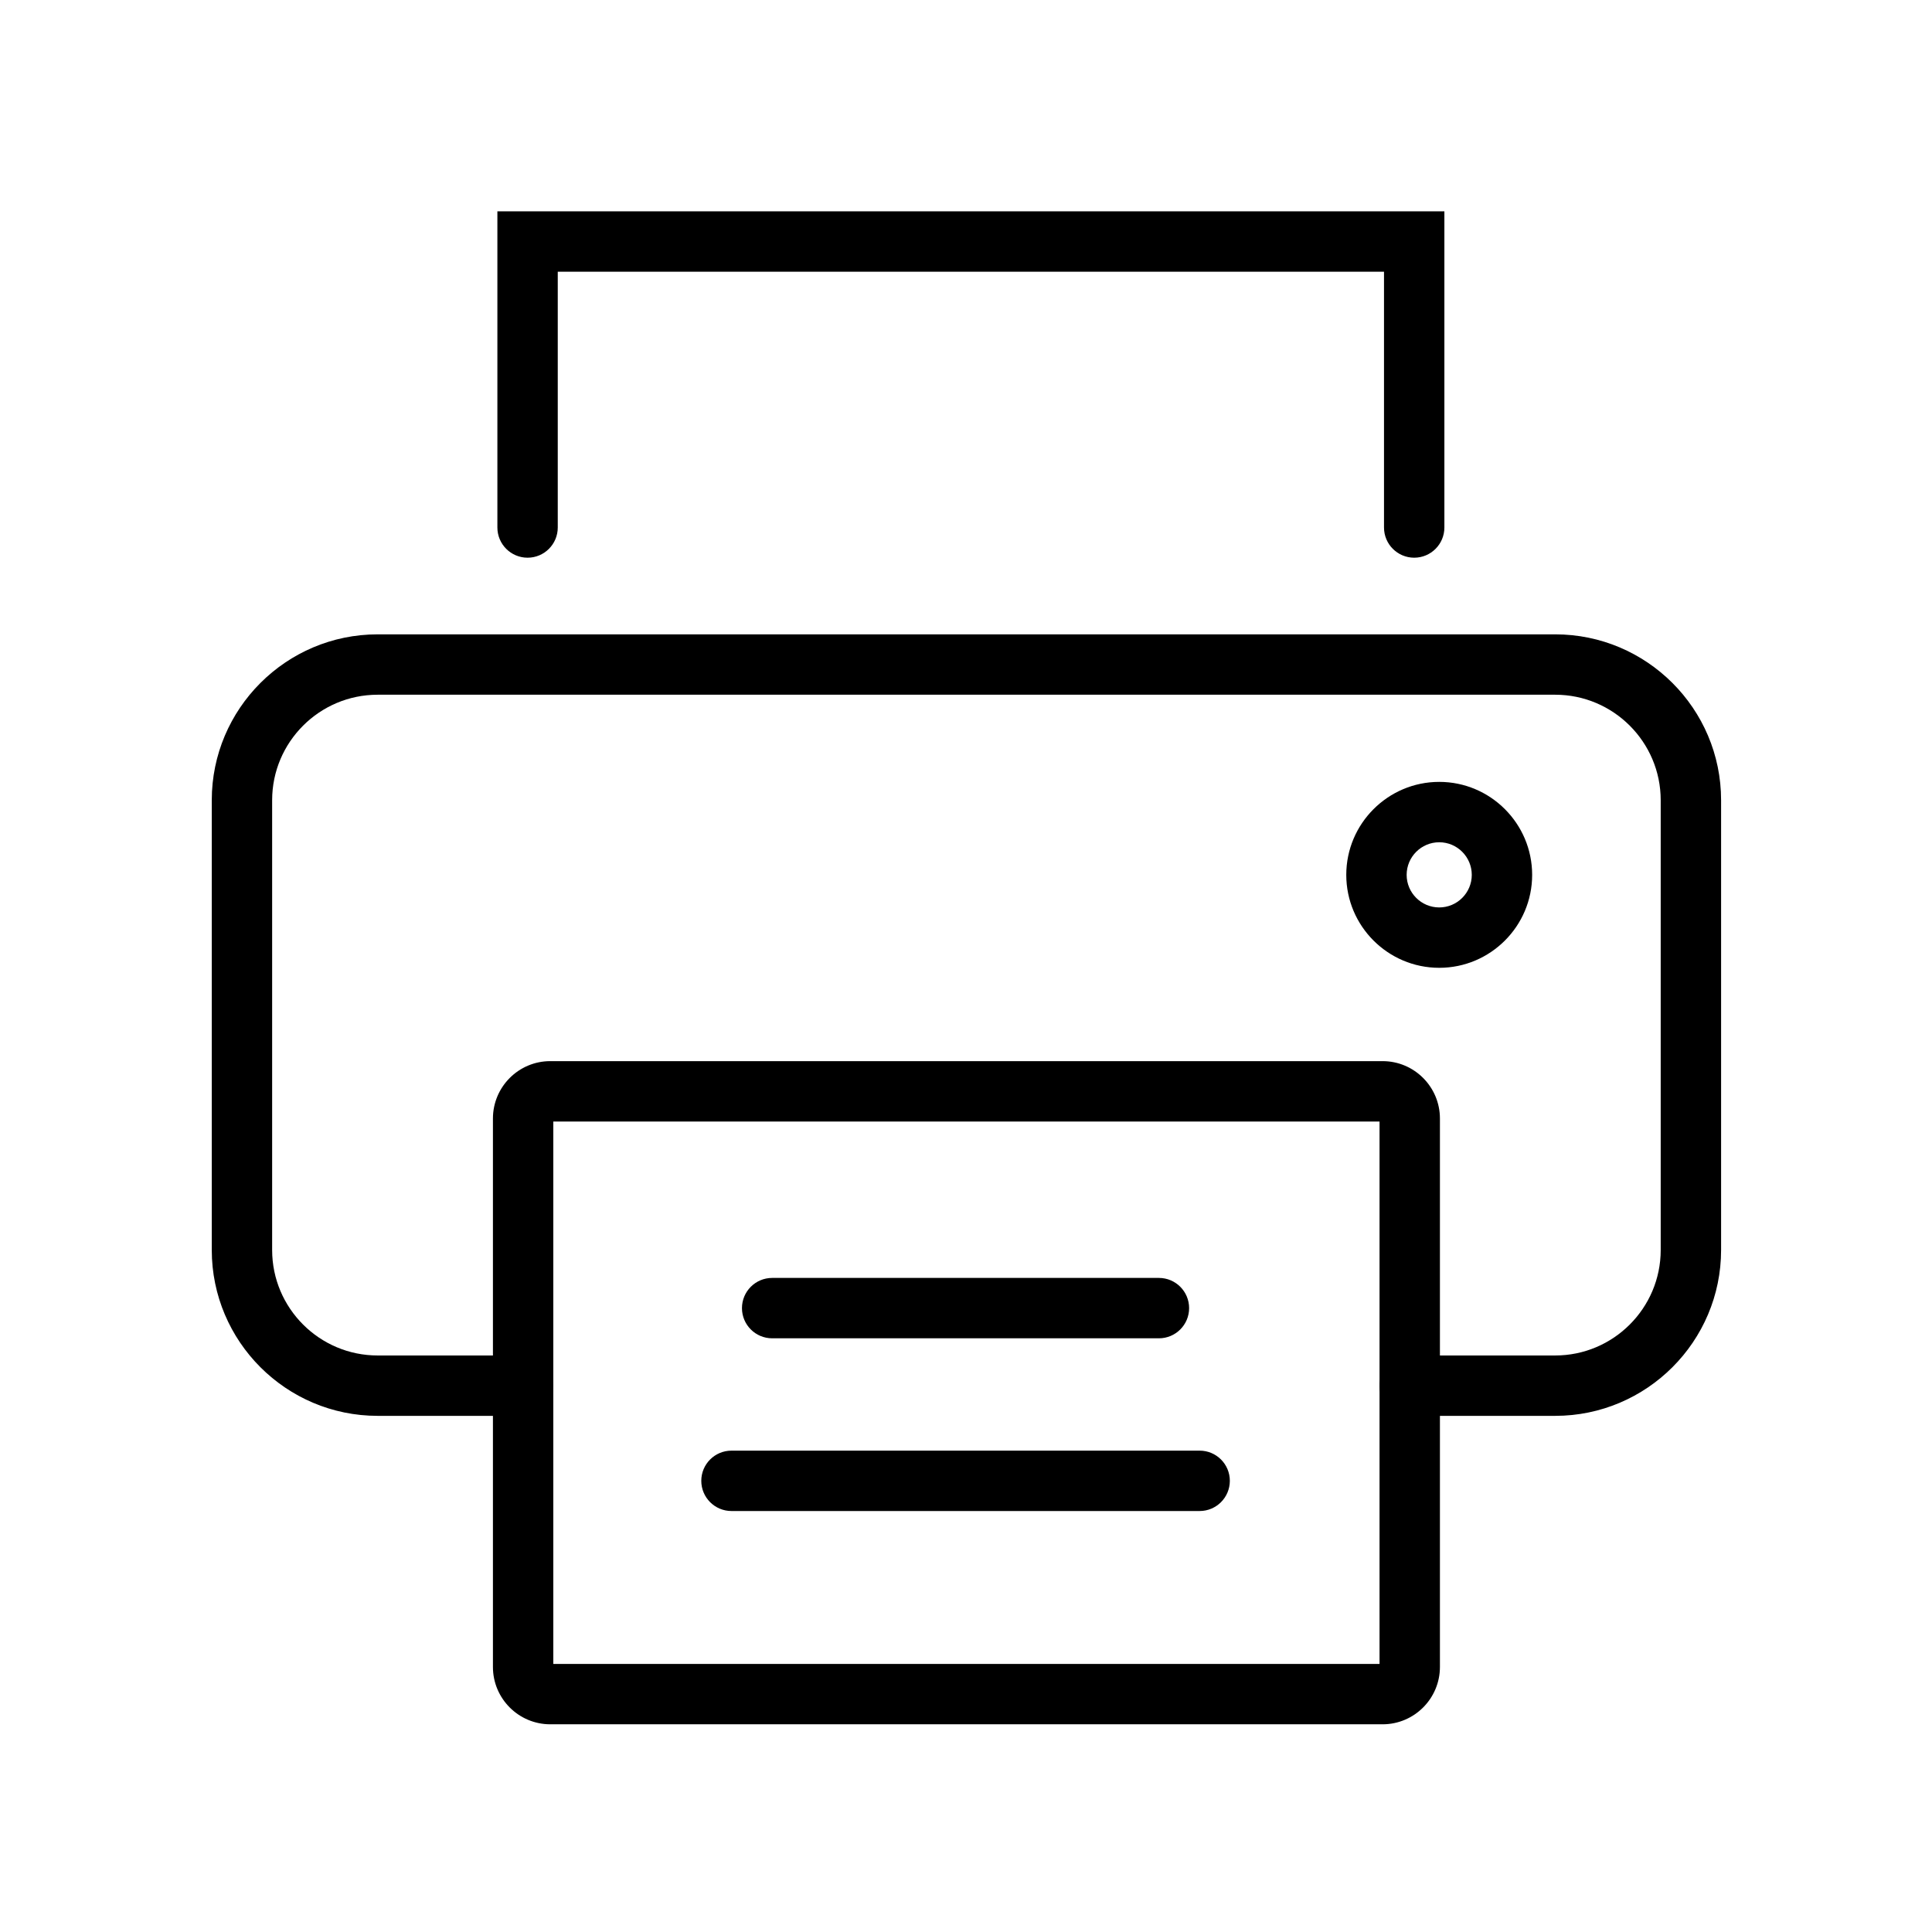 <?xml version="1.0" ?><!DOCTYPE svg  PUBLIC '-//W3C//DTD SVG 1.1//EN'  'http://www.w3.org/Graphics/SVG/1.1/DTD/svg11.dtd'><svg enable-background="new 0 0 128 128" height="128px" id="Layer_1" version="1.1" viewBox="0 0 128 128" width="128px" xml:space="preserve" xmlns="http://www.w3.org/2000/svg" xmlns:xlink="http://www.w3.org/1999/xlink"><path d="M103.035,93.804h-9.637c-1.104,0-2-0.896-2-2s0.896-2,2-2h9.637c3.854,0,6.991-3.136,6.991-6.989V53.016  c0-3.854-3.137-6.989-6.991-6.989H25.021c-3.854,0-6.991,3.135-6.991,6.989v29.799c0,3.854,3.137,6.989,6.991,6.989h9.638  c1.104,0,2,0.896,2,2s-0.896,2-2,2h-9.638c-6.061,0-10.991-4.931-10.991-10.989V53.016c0-6.06,4.931-10.989,10.991-10.989h78.015  c6.061,0,10.991,4.93,10.991,10.989v29.799C114.026,88.873,109.096,93.804,103.035,93.804z"/><path d="M95.353,64.12c-3.396,0-6.159-2.762-6.159-6.158s2.763-6.16,6.159-6.16c3.395,0,6.156,2.764,6.156,6.16  S98.747,64.12,95.353,64.12z M95.353,55.802c-1.19,0-2.159,0.969-2.159,2.16c0,1.19,0.969,2.158,2.159,2.158  c1.188,0,2.156-0.968,2.156-2.158C97.509,56.771,96.541,55.802,95.353,55.802z"/><path d="M91.602,114.239H36.456c-2.094,0-3.798-1.704-3.798-3.798V74.104c0-2.096,1.704-3.801,3.798-3.801h55.146  c2.094,0,3.797,1.705,3.797,3.801v36.337C95.398,112.535,93.695,114.239,91.602,114.239z M36.658,110.239h54.74V74.304h-54.74  V110.239z"/><path d="M93.694,36.949c-1.104,0-2-0.896-2-2V18.001H36.953v16.948c0,1.104-0.896,2-2,2s-2-0.896-2-2V14.001h62.741v20.948  C95.694,36.053,94.799,36.949,93.694,36.949z"/><path d="M79.479,100.109H48.462c-1.104,0-2-0.896-2-2c0-1.105,0.896-2,2-2h31.018c1.104,0,2,0.895,2,2  C81.479,99.213,80.584,100.109,79.479,100.109z"/><path d="M76.782,88.666H51.157c-1.104,0-2-0.896-2-2s0.896-2,2-2h25.625c1.104,0,2,0.896,2,2S77.887,88.666,76.782,88.666z"/></svg>